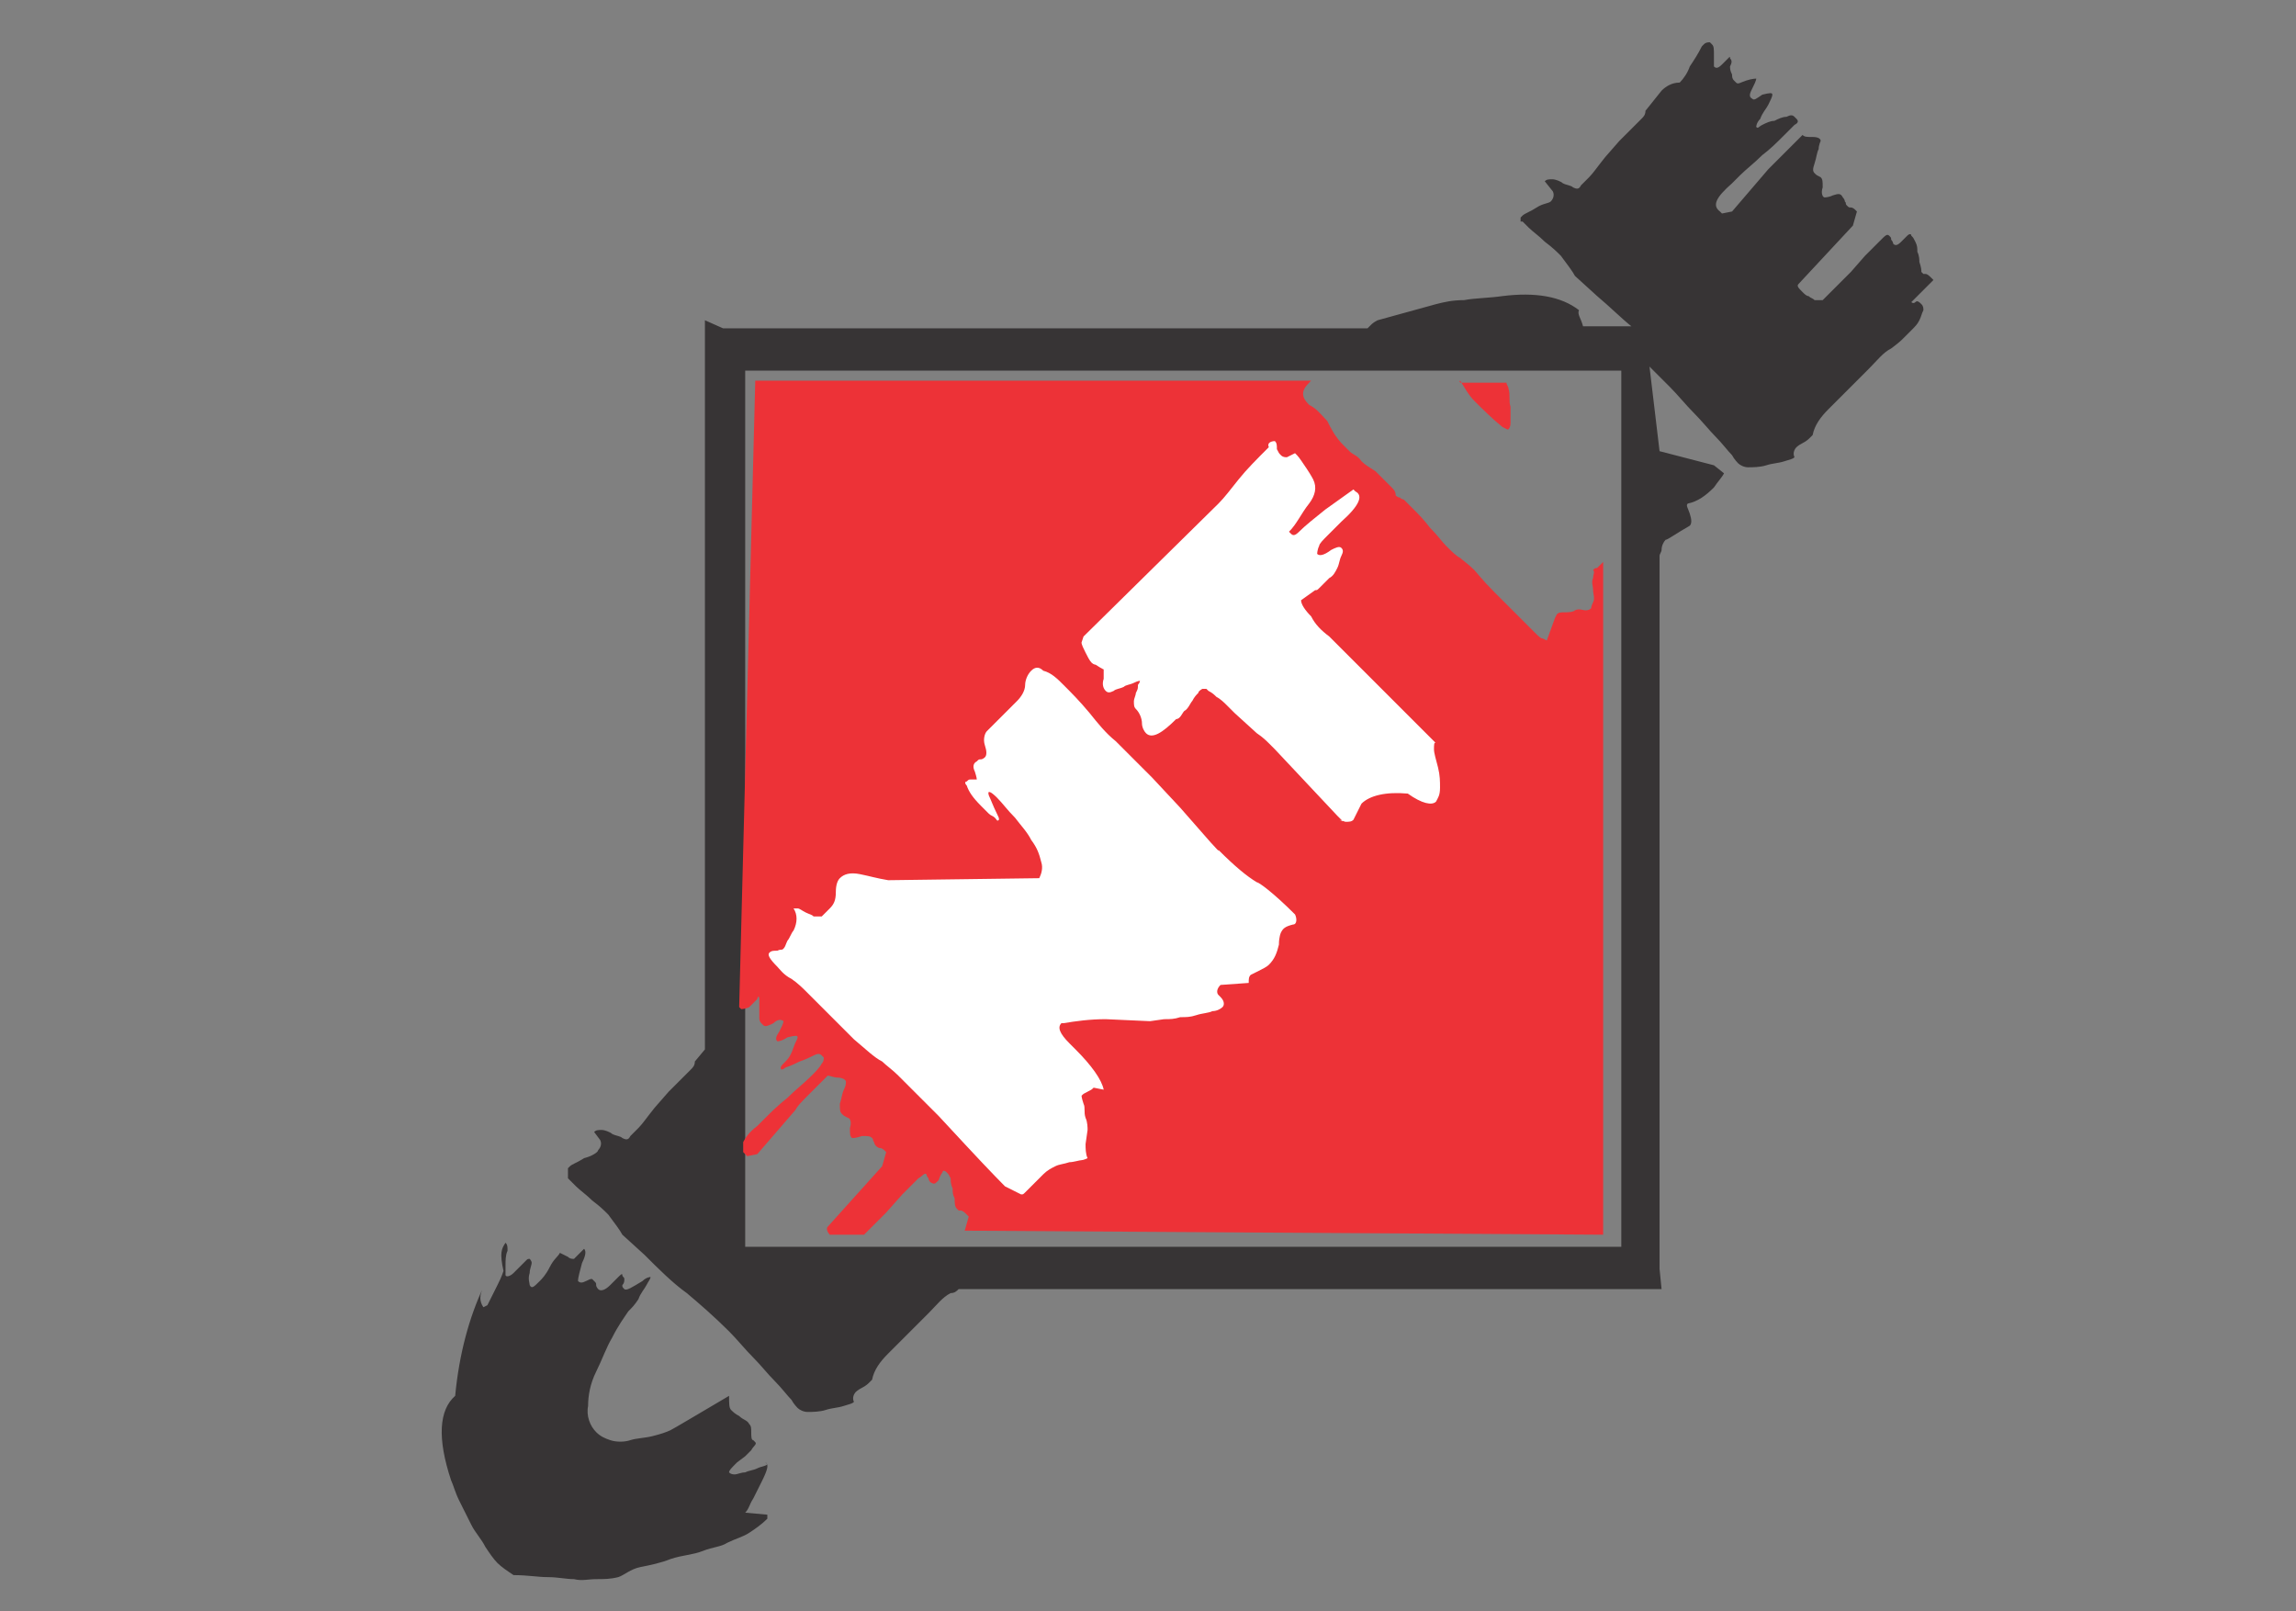<?xml version="1.0" encoding="utf-8"?>
<!-- Generator: Adobe Illustrator 19.0.0, SVG Export Plug-In . SVG Version: 6.00 Build 0)  -->
<svg version="1.1" id="Слой_1" xmlns="http://www.w3.org/2000/svg" xmlns:xlink="http://www.w3.org/1999/xlink" x="0px" y="0px"
	 viewBox="-45 84 114 80" style="enable-background:new -45 84 114 80;" xml:space="preserve">
<rect x="-45" y="84" width="114" height="80" fill="#808080" stroke="none"/>
<style type="text/css">
	.st0{fill:#373435;}
	.st1{fill:#ED3237;}
	.st2{fill:#FFFFFF;}
</style>
<g>
	<path class="st0" d="M-19.9,145.7L-19.9,145.7c0.1,0.1,0.1,0.2,0.1,0.4c-0.1,0.2-0.1,0.5-0.1,0.7c0,0.2,0,0.4,0,0.5
		c0,0.1,0.2,0.1,0.4-0.1c0.1-0.1,0.2-0.2,0.3-0.3s0.2-0.2,0.3-0.3c0.1-0.1,0.1-0.1,0.2-0.1c0,0,0.1,0.1,0.1,0.2s-0.1,0.3-0.1,0.5
		c-0.1,0.3,0,0.5,0,0.6c0.1,0.2,0.2,0.1,0.5-0.2c0.1-0.1,0.3-0.3,0.5-0.7s0.4-0.5,0.5-0.7c0,0,0.2,0.1,0.4,0.2
		c0.1,0.1,0.2,0.1,0.3,0.1l0.5-0.5c0.1,0.1,0.1,0.3-0.1,0.7c-0.1,0.4-0.2,0.7-0.2,0.9c0.1,0.1,0.2,0.1,0.4,0
		c0.2-0.1,0.2-0.1,0.3-0.1l0.1,0.1c0.1,0.1,0.1,0.1,0.1,0.2c0,0.1,0.1,0.2,0.1,0.2c0.1,0.1,0.3,0.1,0.6-0.2c0.1-0.1,0.1-0.1,0.2-0.2
		c0.1-0.1,0.2-0.2,0.2-0.2c0.1-0.1,0.2-0.2,0.2-0.1s0.1,0.1,0.1,0.2c0,0.1,0,0.2-0.1,0.3c0,0.1,0,0.1,0.1,0.2
		c0.1,0.1,0.4-0.1,0.9-0.4c0.2-0.2,0.4-0.2,0.4-0.2c0,0.1-0.1,0.2-0.2,0.4c-0.1,0.2-0.3,0.4-0.4,0.7c-0.2,0.3-0.3,0.4-0.5,0.6
		c-0.2,0.3-0.5,0.7-0.8,1.3c-0.3,0.5-0.5,1.1-0.8,1.7s-0.4,1.2-0.4,1.7c-0.1,0.5,0.1,1,0.4,1.3c0.2,0.2,0.4,0.3,0.7,0.4
		c0.3,0.1,0.7,0.1,1,0c0.3-0.1,0.7-0.1,1.1-0.2c0.4-0.1,0.7-0.2,0.9-0.3s1.2-0.7,2.9-1.7c0,0.4,0,0.6,0.1,0.7
		c0.1,0.1,0.2,0.2,0.4,0.3c0.2,0.2,0.4,0.2,0.5,0.4c0.1,0.1,0.1,0.2,0.1,0.4c0,0.2,0,0.4,0.1,0.4l0.1,0.1c0.1,0.1-0.1,0.2-0.2,0.4
		l-0.1,0.1c-0.1,0.1-0.1,0.1-0.2,0.2l-0.4,0.3c-0.3,0.3-0.4,0.4-0.4,0.5c0.1,0.1,0.2,0.1,0.3,0.1s0.3-0.1,0.5-0.1
		c0.2-0.1,0.4-0.1,0.6-0.2c0.2-0.1,0.4-0.1,0.5-0.2l-0.1-0.1c0.2,0.1,0.1,0.4-0.2,1l-0.4,0.8c-0.2,0.3-0.2,0.5-0.4,0.7l1.1,0.1v0.2
		c-0.3,0.3-0.6,0.5-0.9,0.7c-0.3,0.2-0.7,0.3-1.1,0.5c-0.3,0.2-0.7,0.2-1.2,0.4s-1,0.2-1.6,0.4c-0.5,0.2-1,0.3-1.5,0.4
		c-0.5,0.1-0.8,0.4-1.1,0.5c-0.4,0.1-0.7,0.1-1.1,0.1c-0.4,0-0.7,0.1-1.1,0c-0.4,0-0.8-0.1-1.3-0.1c-0.5,0-1-0.1-1.7-0.1
		c-0.3-0.2-0.6-0.4-0.8-0.6c-0.2-0.2-0.4-0.5-0.6-0.8c-0.2-0.4-0.5-0.7-0.7-1.1c-0.2-0.4-0.4-0.8-0.6-1.2c-0.2-0.4-0.3-0.8-0.4-1
		c-0.7-2.1-0.6-3.5,0.2-4.2c0.2-2.1,0.7-3.9,1.4-5.4c-0.2,0.4-0.2,0.7,0,1l0.2-0.1l0.5-1c0.1-0.2,0.2-0.4,0.3-0.7
		C-20.2,146.2-20.1,146-19.9,145.7L-19.9,145.7z M-9.1,100.3h32l0.2-0.2c0,0,0.1-0.1,0.3-0.2l2.9-0.8c0.4-0.1,0.8-0.2,1.4-0.2
		c0.5-0.1,1.2-0.1,1.9-0.2c1.6-0.2,2.9,0,3.8,0.7c-0.1,0.2,0.1,0.4,0.2,0.8H36c-0.5-0.4-1.1-1-1.7-1.5l-1.1-1
		c-0.1-0.2-0.4-0.6-0.7-1c-0.2-0.2-0.4-0.4-0.8-0.7c-0.3-0.3-0.6-0.5-0.8-0.7l-0.2-0.2c0,0-0.1-0.1-0.1-0.1C30.5,95,30.5,95,30.5,95
		v-0.2l0.1-0.1c0.1-0.1,0.4-0.2,0.7-0.4s0.6-0.2,0.7-0.3c0.1-0.1,0.2-0.3,0.1-0.5L31.7,93c0.1-0.1,0.2-0.1,0.4-0.1
		c0.1,0,0.4,0.1,0.5,0.2c0.2,0.1,0.4,0.1,0.5,0.2c0.2,0.1,0.3,0.1,0.4-0.1c0,0,0.1-0.1,0.4-0.4c0.2-0.2,0.4-0.5,0.8-1l0.7-0.8
		c0.1-0.1,0.2-0.2,0.3-0.3c0.1-0.1,0.2-0.2,0.2-0.2c0.1-0.1,0.1-0.1,0.2-0.2c0.1-0.1,0.1-0.1,0.2-0.2l0.2-0.2
		c0.1-0.1,0.2-0.2,0.2-0.4l0.8-1c0.2-0.2,0.5-0.4,0.9-0.4c0.2-0.2,0.4-0.5,0.5-0.8c0.2-0.3,0.4-0.6,0.6-1l0.1-0.1
		c0.1-0.1,0.2-0.1,0.3-0.1l0.1,0.1c0.1,0.1,0.1,0.2,0.1,0.6c0,0.2,0,0.5,0,0.5c0.1,0.1,0.2,0.1,0.4-0.1l0.1-0.1l0.1-0.1l0.1-0.1
		c0.1-0.1,0.1-0.1,0.1,0c0.1,0.1,0.1,0.2,0,0.4c0,0.1,0,0.2,0.1,0.4c0,0.1,0,0.2,0.1,0.3l0.1,0.1c0.1,0.1,0.2,0,0.5-0.1
		s0.5-0.1,0.5-0.1c0,0.1-0.1,0.3-0.2,0.5c-0.1,0.2-0.2,0.4,0,0.5c0.1,0.1,0.2,0,0.5-0.2c0.4-0.1,0.5-0.1,0.5,0
		c0,0.1-0.1,0.3-0.2,0.5c-0.1,0.2-0.3,0.4-0.4,0.7c-0.2,0.2-0.2,0.4-0.2,0.4c0.1,0.1,0.1,0,0.3-0.1c0.2-0.1,0.4-0.2,0.6-0.2
		c0.2-0.1,0.4-0.2,0.6-0.2c0.2-0.1,0.3-0.1,0.4,0l0.1,0.1c0.1,0.1,0.1,0.2-0.1,0.3c-0.1,0.1-0.3,0.3-0.5,0.5c-0.4,0.4-0.7,0.7-1.1,1
		c-0.4,0.4-0.8,0.7-1.1,1c-0.1,0.1-0.1,0.1-0.2,0.2c-0.1,0.1-0.1,0.1-0.2,0.2c-0.8,0.7-1,1.1-0.6,1.4l0.1,0.1l0.5-0.1l1.8-2.1
		c0.2-0.2,0.4-0.4,0.7-0.7c0.2-0.2,0.6-0.6,1-1c0.1,0.1,0.2,0.1,0.5,0.1s0.4,0.1,0.4,0.2c0,0-0.1,0.2-0.1,0.4
		c-0.1,0.2-0.1,0.4-0.2,0.7c-0.1,0.3-0.1,0.4,0,0.5s0.1,0.1,0.3,0.2c0.1,0.1,0.1,0.2,0.1,0.5c-0.1,0.3,0,0.5,0.1,0.5
		c0,0,0.2,0,0.4-0.1c0.3-0.1,0.4-0.1,0.5,0.1c0,0,0.1,0.1,0.1,0.2c0.1,0.1,0,0.1,0.1,0.2c0.1,0.1,0.1,0.1,0.2,0.1
		c0.1,0,0.2,0.1,0.2,0.1l0.1,0.1l-0.2,0.7l-2.7,2.9c-0.1,0.1,0,0.2,0.2,0.4c0.1,0.1,0.2,0.2,0.3,0.2c0.1,0.1,0.2,0.1,0.3,0.2h0.4
		c0.2-0.2,0.4-0.4,0.5-0.5c0.2-0.2,0.3-0.3,0.4-0.4c0.1-0.1,0.1-0.1,0.2-0.2c0.1-0.1,0.2-0.2,0.3-0.3l0.7-0.8
		c0.1-0.1,0.3-0.3,0.4-0.4c0.1-0.1,0.2-0.2,0.4-0.4c0.2-0.2,0.3-0.3,0.4-0.2c0.1,0.1,0.1,0.1,0.1,0.2c0.1,0.1,0.1,0.2,0.1,0.2
		c0.1,0.1,0.2,0.1,0.4-0.1c0.2-0.2,0.3-0.3,0.3-0.3c0.1-0.1,0.2-0.1,0.2,0c0.1,0.1,0.1,0.1,0.2,0.3c0.1,0.2,0.1,0.3,0.1,0.5
		c0.1,0.2,0.1,0.4,0.1,0.5c0.1,0.3,0.1,0.4,0.1,0.5c0.1,0.1,0.1,0.1,0.1,0.1h0.1c0.1,0,0.2,0.1,0.3,0.2l0.1,0.1L49.9,99
		c0,0,0.1,0.1,0.2,0s0.2,0,0.3,0.1c0.1,0.1,0.1,0.2,0.1,0.3c-0.1,0.2-0.1,0.3-0.2,0.5c-0.1,0.2-0.2,0.3-0.4,0.5
		c-0.2,0.2-0.2,0.2-0.4,0.4c-0.1,0.1-0.2,0.2-0.6,0.5c-0.4,0.2-0.7,0.6-1.1,1l-0.2,0.2c-0.1,0.1-0.2,0.2-0.4,0.4
		c-0.1,0.1-0.2,0.2-0.4,0.4c-0.1,0.1-0.2,0.2-0.5,0.5c-0.2,0.2-0.4,0.4-0.5,0.5c-0.4,0.4-0.7,0.8-0.8,1.3l-0.1,0.1
		c-0.1,0.1-0.2,0.2-0.4,0.3c-0.2,0.1-0.3,0.2-0.3,0.2c-0.1,0.1-0.2,0.3-0.1,0.5c-0.1,0.1-0.2,0.1-0.5,0.2c-0.3,0.1-0.6,0.1-0.9,0.2
		c-0.3,0.1-0.7,0.1-0.9,0.1s-0.4-0.1-0.5-0.2c0,0-0.2-0.2-0.3-0.4c-0.2-0.2-0.5-0.6-0.8-0.9c-0.3-0.3-0.7-0.8-1.1-1.2
		c-0.4-0.4-0.8-0.9-1.2-1.3c-0.4-0.4-0.7-0.7-1-1l0.5,4.2l2.7,0.7l0.5,0.4c-0.1,0.2-0.3,0.4-0.5,0.7c-0.4,0.4-0.8,0.7-1.3,0.8
		c-0.1,0.1,0,0.2,0.1,0.5c0.1,0.3,0.1,0.5,0,0.6c-0.7,0.4-1.1,0.7-1.2,0.7c-0.1,0.1-0.2,0.3-0.2,0.5c0,0.1-0.1,0.2-0.1,0.3V147
		l0.1,1h-1.1H2.6c-0.1,0.1-0.2,0.2-0.4,0.2c-0.4,0.2-0.7,0.6-1.1,1l-0.2,0.2c-0.1,0.1-0.2,0.2-0.4,0.4s-0.2,0.2-0.4,0.4
		c-0.1,0.1-0.2,0.2-0.5,0.5c-0.2,0.2-0.4,0.4-0.5,0.5c-0.4,0.4-0.7,0.8-0.8,1.3l-0.1,0.1c-0.1,0.1-0.2,0.2-0.4,0.3
		c-0.2,0.1-0.3,0.2-0.3,0.2c-0.1,0.1-0.2,0.3-0.1,0.5c-0.1,0.1-0.2,0.1-0.5,0.2c-0.3,0.1-0.6,0.1-0.9,0.2c-0.3,0.1-0.7,0.1-0.9,0.1
		c-0.2,0-0.4-0.1-0.5-0.2c0,0-0.2-0.2-0.3-0.4c-0.2-0.2-0.5-0.6-0.8-0.9c-0.4-0.4-0.7-0.8-1.1-1.2s-0.8-0.9-1.2-1.3
		c-0.7-0.7-1.5-1.4-2.1-1.9c-0.7-0.5-1.4-1.2-2.1-1.9l-1.1-1c-0.1-0.2-0.4-0.6-0.7-1c-0.2-0.2-0.4-0.4-0.8-0.7
		c-0.3-0.3-0.6-0.5-0.8-0.7l-0.2-0.2c0,0-0.1-0.1-0.1-0.1c-0.1-0.1-0.1-0.1-0.1-0.1V142l0.1-0.1c0.1-0.1,0.4-0.2,0.7-0.4
		c0.4-0.1,0.7-0.3,0.7-0.4c0.1-0.1,0.2-0.3,0.1-0.5l-0.3-0.4c0.1-0.1,0.2-0.1,0.4-0.1c0.1,0,0.4,0.1,0.5,0.2
		c0.2,0.1,0.4,0.1,0.5,0.2c0.2,0.1,0.3,0.1,0.4-0.1c0,0,0.1-0.1,0.4-0.4c0.2-0.2,0.4-0.5,0.8-1l0.7-0.8c0.1-0.1,0.2-0.2,0.3-0.3
		c0.1-0.1,0.2-0.2,0.2-0.2c0.1-0.1,0.1-0.1,0.2-0.2c0.1-0.1,0.1-0.1,0.2-0.2l0.2-0.2c0.1-0.1,0.2-0.2,0.2-0.4l0.5-0.6l0-35.1v-1.1
		L-9.1,100.3L-9.1,100.3z M35.4,102.4H-8v43.5h43.5V102.4z"/>
	<path class="st1" d="M-7.5,102.9l27.6,0C20,103,20,103,20,103c-0.4,0.4-0.4,0.7,0,1.1c0.4,0.2,0.6,0.5,0.9,0.8
		c0.2,0.4,0.4,0.8,0.8,1.2c0.1,0.1,0.2,0.2,0.3,0.3c0.2,0.2,0.4,0.2,0.6,0.5c0.2,0.2,0.4,0.3,0.7,0.5c0.2,0.2,0.4,0.4,0.6,0.6
		c0.1,0.1,0.1,0.1,0.2,0.2c0.1,0.1,0.2,0.2,0.2,0.4c0,0,0.1,0.1,0.2,0.1c0.1,0.1,0.2,0.1,0.2,0.1l0.5,0.5c0.2,0.2,0.5,0.5,0.8,0.9
		c0.4,0.4,0.6,0.7,0.8,0.9c0.3,0.3,0.5,0.5,0.7,0.6c0.1,0.1,0.4,0.3,0.7,0.6c0.1,0.1,0.4,0.5,1,1.1c0.2,0.2,0.4,0.4,0.5,0.5
		c0.2,0.2,0.3,0.3,0.4,0.4l0.6,0.6c0.2,0.2,0.4,0.4,0.5,0.5c0.2,0.2,0.3,0.3,0.4,0.3l0.2,0.1l0.4-1.1l0.1-0.2
		c0.1-0.1,0.2-0.1,0.4-0.1c0.1,0,0.4,0,0.5-0.1c0.2-0.1,0.4,0,0.5,0c0.1,0,0.2,0,0.3-0.1c0,0,0-0.1,0.1-0.3c0.1-0.2,0-0.4,0-0.6
		c0-0.2-0.1-0.4,0-0.6c0-0.2,0.1-0.3,0-0.4c0.1-0.1,0.1-0.1,0.2-0.1c0.1-0.1,0.1-0.1,0.2-0.2l0.1-0.1v33.4l-31.7-0.2l0.2-0.7
		l-0.1-0.1c-0.1-0.1-0.2-0.2-0.3-0.2c-0.1,0-0.1,0-0.1,0s-0.1-0.1-0.1-0.1c-0.1-0.1-0.1-0.3-0.1-0.5c-0.1-0.2-0.1-0.3-0.1-0.5
		c-0.1-0.2-0.1-0.4-0.1-0.5c-0.1-0.2-0.1-0.2-0.2-0.3c-0.1-0.1-0.2-0.1-0.2,0c0,0-0.1,0.1-0.2,0.4c-0.2,0.2-0.2,0.2-0.4,0.1
		c0,0-0.1-0.1-0.1-0.2c-0.1-0.1-0.1-0.2-0.1-0.2c-0.1-0.1-0.2,0.1-0.4,0.2c-0.1,0.1-0.2,0.2-0.4,0.4c-0.1,0.1-0.2,0.2-0.4,0.4
		l-0.8,0.9c-0.1,0.1-0.2,0.2-0.4,0.4c-0.1,0.1-0.2,0.2-0.2,0.2c-0.1,0.1-0.2,0.2-0.4,0.4l-0.1,0.1h-1.7c-0.1-0.1-0.2-0.3-0.1-0.4
		l2.7-3l0.2-0.7l-0.1-0.1c0,0-0.1-0.1-0.2-0.1c-0.1,0-0.2-0.1-0.2-0.1c0,0-0.1-0.1-0.1-0.2c-0.1-0.1,0-0.1-0.1-0.2
		c-0.1-0.1-0.2-0.1-0.5-0.1c-0.3,0.1-0.4,0.1-0.5,0.1c-0.1-0.1-0.1-0.2-0.1-0.5c0.1-0.3,0-0.5-0.1-0.5c-0.2-0.1-0.2-0.1-0.3-0.2
		c-0.1-0.1-0.1-0.2-0.1-0.5c0.1-0.3,0.1-0.5,0.2-0.7s0.1-0.3,0.1-0.4c0-0.1-0.2-0.2-0.4-0.2s-0.4-0.1-0.5-0.1c-0.4,0.4-0.7,0.7-1,1
		c-0.3,0.3-0.5,0.5-0.6,0.7l-1.9,2.2l-0.5,0.1l-0.1-0.1c-0.1-0.1-0.1-0.1-0.1-0.1v-0.5c0.1-0.2,0.3-0.5,0.7-0.8
		c0.1-0.1,0.2-0.2,0.2-0.2c0.1-0.1,0.1-0.1,0.2-0.2c0.3-0.3,0.6-0.6,1.1-1c0.4-0.4,0.8-0.7,1.2-1.1c0.2-0.2,0.4-0.4,0.5-0.6
		c0.1-0.1,0.1-0.2,0.1-0.3l-0.1-0.1c-0.1-0.1-0.2-0.1-0.4,0c-0.2,0.1-0.4,0.2-0.7,0.3c-0.2,0.1-0.4,0.2-0.7,0.3
		c-0.1,0.1-0.2,0.1-0.2,0.1c-0.1-0.1,0-0.2,0.2-0.4c0.2-0.2,0.3-0.4,0.4-0.7s0.2-0.4,0.2-0.5c0-0.1-0.1-0.1-0.5,0
		c-0.3,0.2-0.5,0.2-0.5,0.2c-0.1-0.1-0.1-0.2,0.1-0.5c0.1-0.2,0.2-0.4,0.2-0.5c-0.1-0.1-0.3-0.1-0.5,0.1c-0.2,0.1-0.4,0.2-0.5,0.1
		l-0.1-0.1c-0.1-0.1-0.1-0.2-0.1-0.3c0-0.1,0-0.2,0-0.5c0-0.1,0-0.2,0-0.4s-0.1-0.1-0.1,0c0,0,0,0-0.1,0.1l-0.1,0.1l-0.2,0.2
		c-0.2,0.1-0.4,0.1-0.4,0.1c0,0,0,0-0.1-0.1L-7.5,102.9L-7.5,102.9z"/>
	<path class="st1" d="M27.5,103h2.3c0,0.1,0.1,0.2,0.1,0.3c0.1,0.3,0,0.6,0.1,0.9c0,0.4,0,0.6,0,0.8s-0.1,0.4-0.2,0.3l-0.2-0.1
		c-0.5-0.4-1-0.9-1.4-1.3c-0.3-0.3-0.5-0.7-0.7-1C27.4,103,27.5,102.9,27.5,103L27.5,103z"/>
	<path class="st2" d="M-4.2,129.5l0.4-0.4c0.2-0.2,0.3-0.4,0.3-0.8c0-0.4,0.1-0.6,0.2-0.7c0.2-0.2,0.5-0.3,1-0.2s0.8,0.2,1.4,0.3
		l7.5-0.1c0.1-0.2,0.2-0.5,0.1-0.8c-0.1-0.4-0.2-0.7-0.5-1.1c-0.2-0.4-0.5-0.7-0.8-1.1c-0.4-0.4-0.6-0.7-0.9-1
		c-0.3-0.3-0.5-0.4-0.4-0.1c0.1,0.2,0.2,0.5,0.4,0.9c0.1,0.2,0.1,0.2,0.1,0.3c-0.1,0.1-0.1,0-0.2-0.1c-0.1-0.1-0.2-0.1-0.3-0.2
		c-0.1-0.1-0.2-0.2-0.2-0.2L3.7,124c-0.4-0.4-0.6-0.7-0.7-1c-0.1-0.1-0.1-0.2,0-0.2c0.1-0.1,0.1-0.1,0.2-0.1c0.1,0,0.1,0,0.2,0
		c0.1,0,0.1,0,0.1,0s0-0.1-0.1-0.4c-0.1-0.2-0.1-0.4,0.1-0.5c0.1-0.1,0.1-0.1,0.2-0.1c0.1,0,0.2-0.1,0.2-0.1c0.1-0.1,0.1-0.3,0-0.6
		c-0.1-0.3,0-0.6,0.1-0.7c-0.1,0.1,0.1-0.1,0.4-0.4c0.3-0.3,0.7-0.7,1.1-1.1c0.2-0.2,0.4-0.5,0.4-0.8c0-0.2,0.1-0.5,0.3-0.7
		s0.4-0.2,0.6,0c0.4,0.1,0.7,0.4,1,0.7c0.4,0.4,0.8,0.8,1.3,1.4c0.4,0.5,0.8,1,1.3,1.4l0.8,0.8c0.1,0.1,0.2,0.2,0.4,0.4
		c0.2,0.2,0.4,0.4,0.6,0.6l1.4,1.5c1.4,1.6,2,2.3,1.9,2.1c0.8,0.8,1.4,1.3,1.9,1.6c0.1,0,0.8,0.5,1.9,1.6c0.1,0.2,0.1,0.5-0.1,0.5
		c-0.4,0.1-0.5,0.2-0.6,0.4c0,0-0.1,0.2-0.1,0.6c-0.1,0.4-0.2,0.7-0.5,1c-0.1,0.1-0.3,0.2-0.5,0.3c-0.2,0.1-0.4,0.2-0.4,0.2
		c-0.1,0.1-0.1,0.2-0.1,0.4l-1.4,0.1c-0.2,0.2-0.2,0.4-0.1,0.5l0.1,0.1c0.2,0.2,0.2,0.4,0.1,0.5c-0.1,0.1-0.3,0.2-0.5,0.2
		c-0.2,0.1-0.5,0.1-0.8,0.2c-0.3,0.1-0.5,0.1-0.8,0.1c-0.3,0.1-0.5,0.1-0.8,0.1l-0.7,0.1l-2.2-0.1c-0.8,0-1.5,0.1-2.1,0.2l-0.1,0
		c-0.2,0.2-0.1,0.5,0.4,1l0.3,0.3c0.8,0.8,1.3,1.5,1.4,2L9.3,138c-0.1,0.1-0.1,0.1-0.3,0.2c-0.2,0.1-0.2,0.1-0.3,0.2
		c0,0,0,0.1,0.1,0.4c0.1,0.2,0,0.4,0.1,0.7C9,139.7,9,140,9,140.1l-0.1,0.7c0,0.2,0,0.5,0.1,0.7c0,0-0.2,0.1-0.3,0.1
		s-0.4,0.1-0.6,0.1c-0.3,0.1-0.5,0.1-0.7,0.2c-0.2,0.1-0.4,0.2-0.6,0.4c-0.1,0.1-0.2,0.2-0.4,0.4c-0.1,0.1-0.2,0.2-0.4,0.4
		c0,0-0.1,0.1-0.1,0.1c-0.1,0.1-0.1,0.1-0.2,0.1l-0.8-0.4c0,0-0.7-0.7-2-2.1l-1.3-1.4c-0.2-0.2-0.4-0.4-0.5-0.5
		c-0.1-0.1-0.3-0.3-0.4-0.4l-0.2-0.2c-0.3-0.3-0.6-0.6-0.9-0.9c-0.3-0.3-0.6-0.5-0.8-0.7c-0.4-0.2-0.8-0.6-1.4-1.1
		c-0.2-0.2-0.4-0.4-0.8-0.8c-0.4-0.4-0.6-0.6-0.8-0.8l-0.4-0.4c-0.1-0.1-0.1-0.1-0.2-0.2c-0.1-0.1-0.1-0.1-0.2-0.2
		c-0.1-0.1-0.4-0.4-0.7-0.6c-0.4-0.2-0.6-0.5-0.7-0.6c-0.4-0.4-0.5-0.6-0.4-0.7c0.1-0.1,0.2-0.1,0.4-0.1c0.2-0.1,0.2,0,0.3-0.1
		c0.1-0.1,0.1-0.2,0.2-0.4c0.1-0.1,0.2-0.4,0.3-0.5c0.2-0.4,0.2-0.8,0-1.1c0,0,0.1,0,0.2,0c0.1,0,0.2,0.1,0.4,0.2
		c0.2,0.1,0.3,0.1,0.4,0.2C-4.4,129.5-4.3,129.5-4.2,129.5L-4.2,129.5z"/>
	<path class="st2" d="M18.3,105.9c0.1,0.1,0.1,0.2,0.1,0.4c0.1,0.2,0.1,0.2,0.2,0.3c0.1,0.1,0.2,0.1,0.3,0.1l0.4-0.2l0.1,0.1
		c0.1,0.1,0.3,0.4,0.5,0.7c0.2,0.3,0.3,0.5,0.3,0.5c0.2,0.4,0.1,0.8-0.2,1.2c-0.4,0.5-0.6,1-1,1.4l0.1,0.1c0.1,0.1,0.2,0.1,0.4-0.1
		c0.3-0.3,0.8-0.7,1.3-1.1l1.4-1c0,0,0,0,0.1,0.1c0.4,0.2,0.2,0.7-0.7,1.5l-0.7,0.7c-0.2,0.2-0.4,0.4-0.4,0.5
		c-0.1,0.2-0.1,0.4-0.1,0.4c0.1,0.1,0.3,0.1,0.7-0.2c0.2-0.1,0.4-0.2,0.5-0.1c0.1,0.1,0.1,0.2,0,0.4c-0.1,0.2-0.1,0.4-0.2,0.6
		s-0.2,0.4-0.4,0.5l-0.3,0.3c-0.1,0.1-0.1,0.1-0.2,0.2s-0.1,0.1-0.2,0.1l-0.7,0.5c0,0.2,0.2,0.5,0.5,0.8c0.2,0.4,0.5,0.7,0.9,1
		c0.3,0.3,0.7,0.7,1,1c0.4,0.4,0.7,0.7,0.9,0.9c0.3,0.3,0.6,0.6,0.9,0.9s0.6,0.6,1,1c0.1,0.1,0.2,0.2,0.3,0.3
		c0.1,0.1,0.1,0.1,0.2,0.2c0.1,0.1,0.3,0.3,0.5,0.5c0.2,0.2,0.4,0.4,0.5,0.5c-0.1-0.1-0.1,0.1-0.1,0.3c0,0.2,0.1,0.5,0.2,0.9
		c0.1,0.4,0.1,0.7,0.1,1c0,0.4-0.1,0.5-0.2,0.7c-0.2,0.2-0.7,0.1-1.4-0.4c-1.1-0.1-1.9,0.1-2.3,0.5c-0.1,0.2-0.2,0.4-0.4,0.8
		c-0.1,0.1-0.2,0.1-0.4,0.1l-0.3-0.1c0.2,0.1,0.2,0.1,0.1,0c-0.1-0.1-0.1-0.1-0.1-0.1c-0.1-0.1-0.1-0.1-0.1-0.1l-3.1-3.3
		c-0.1-0.1-0.1-0.1-0.3-0.3c-0.1-0.1-0.3-0.3-0.6-0.5l-1.1-1c-0.1-0.1-0.2-0.2-0.4-0.4c-0.1-0.1-0.3-0.3-0.5-0.4
		c-0.1-0.1-0.2-0.2-0.4-0.3c-0.1-0.1-0.1-0.1-0.1-0.1h-0.2c0,0-0.2,0.1-0.2,0.2c-0.1,0.1-0.2,0.2-0.3,0.4c-0.1,0.1-0.2,0.4-0.4,0.5
		c-0.1,0.1-0.2,0.4-0.4,0.4c-0.7,0.7-1.2,1-1.5,0.7c-0.1-0.1-0.2-0.3-0.2-0.5c0-0.2-0.1-0.5-0.3-0.7c-0.1-0.1-0.1-0.2-0.1-0.4
		c0-0.1,0.1-0.3,0.1-0.4c0.1-0.2,0.1-0.2,0.1-0.4c0.1-0.1,0.1-0.2,0.1-0.2s-0.1,0-0.3,0.1c-0.2,0.1-0.4,0.1-0.5,0.2
		c-0.2,0.1-0.4,0.1-0.5,0.2c-0.2,0.1-0.3,0.1-0.4,0c-0.1-0.1-0.2-0.3-0.1-0.6c0-0.2,0-0.5,0-0.5c0.1,0.1-0.1,0-0.4-0.2
		c0,0-0.1,0-0.2-0.1c-0.1-0.1-0.2-0.3-0.3-0.5c-0.1-0.2-0.2-0.4-0.2-0.5l0.1-0.3l6.7-6.6c0.3-0.3,0.6-0.7,1-1.2
		c0.4-0.5,0.9-1,1.5-1.6C17.9,106,18.1,105.9,18.3,105.9L18.3,105.9z"/>
</g>
</svg>
